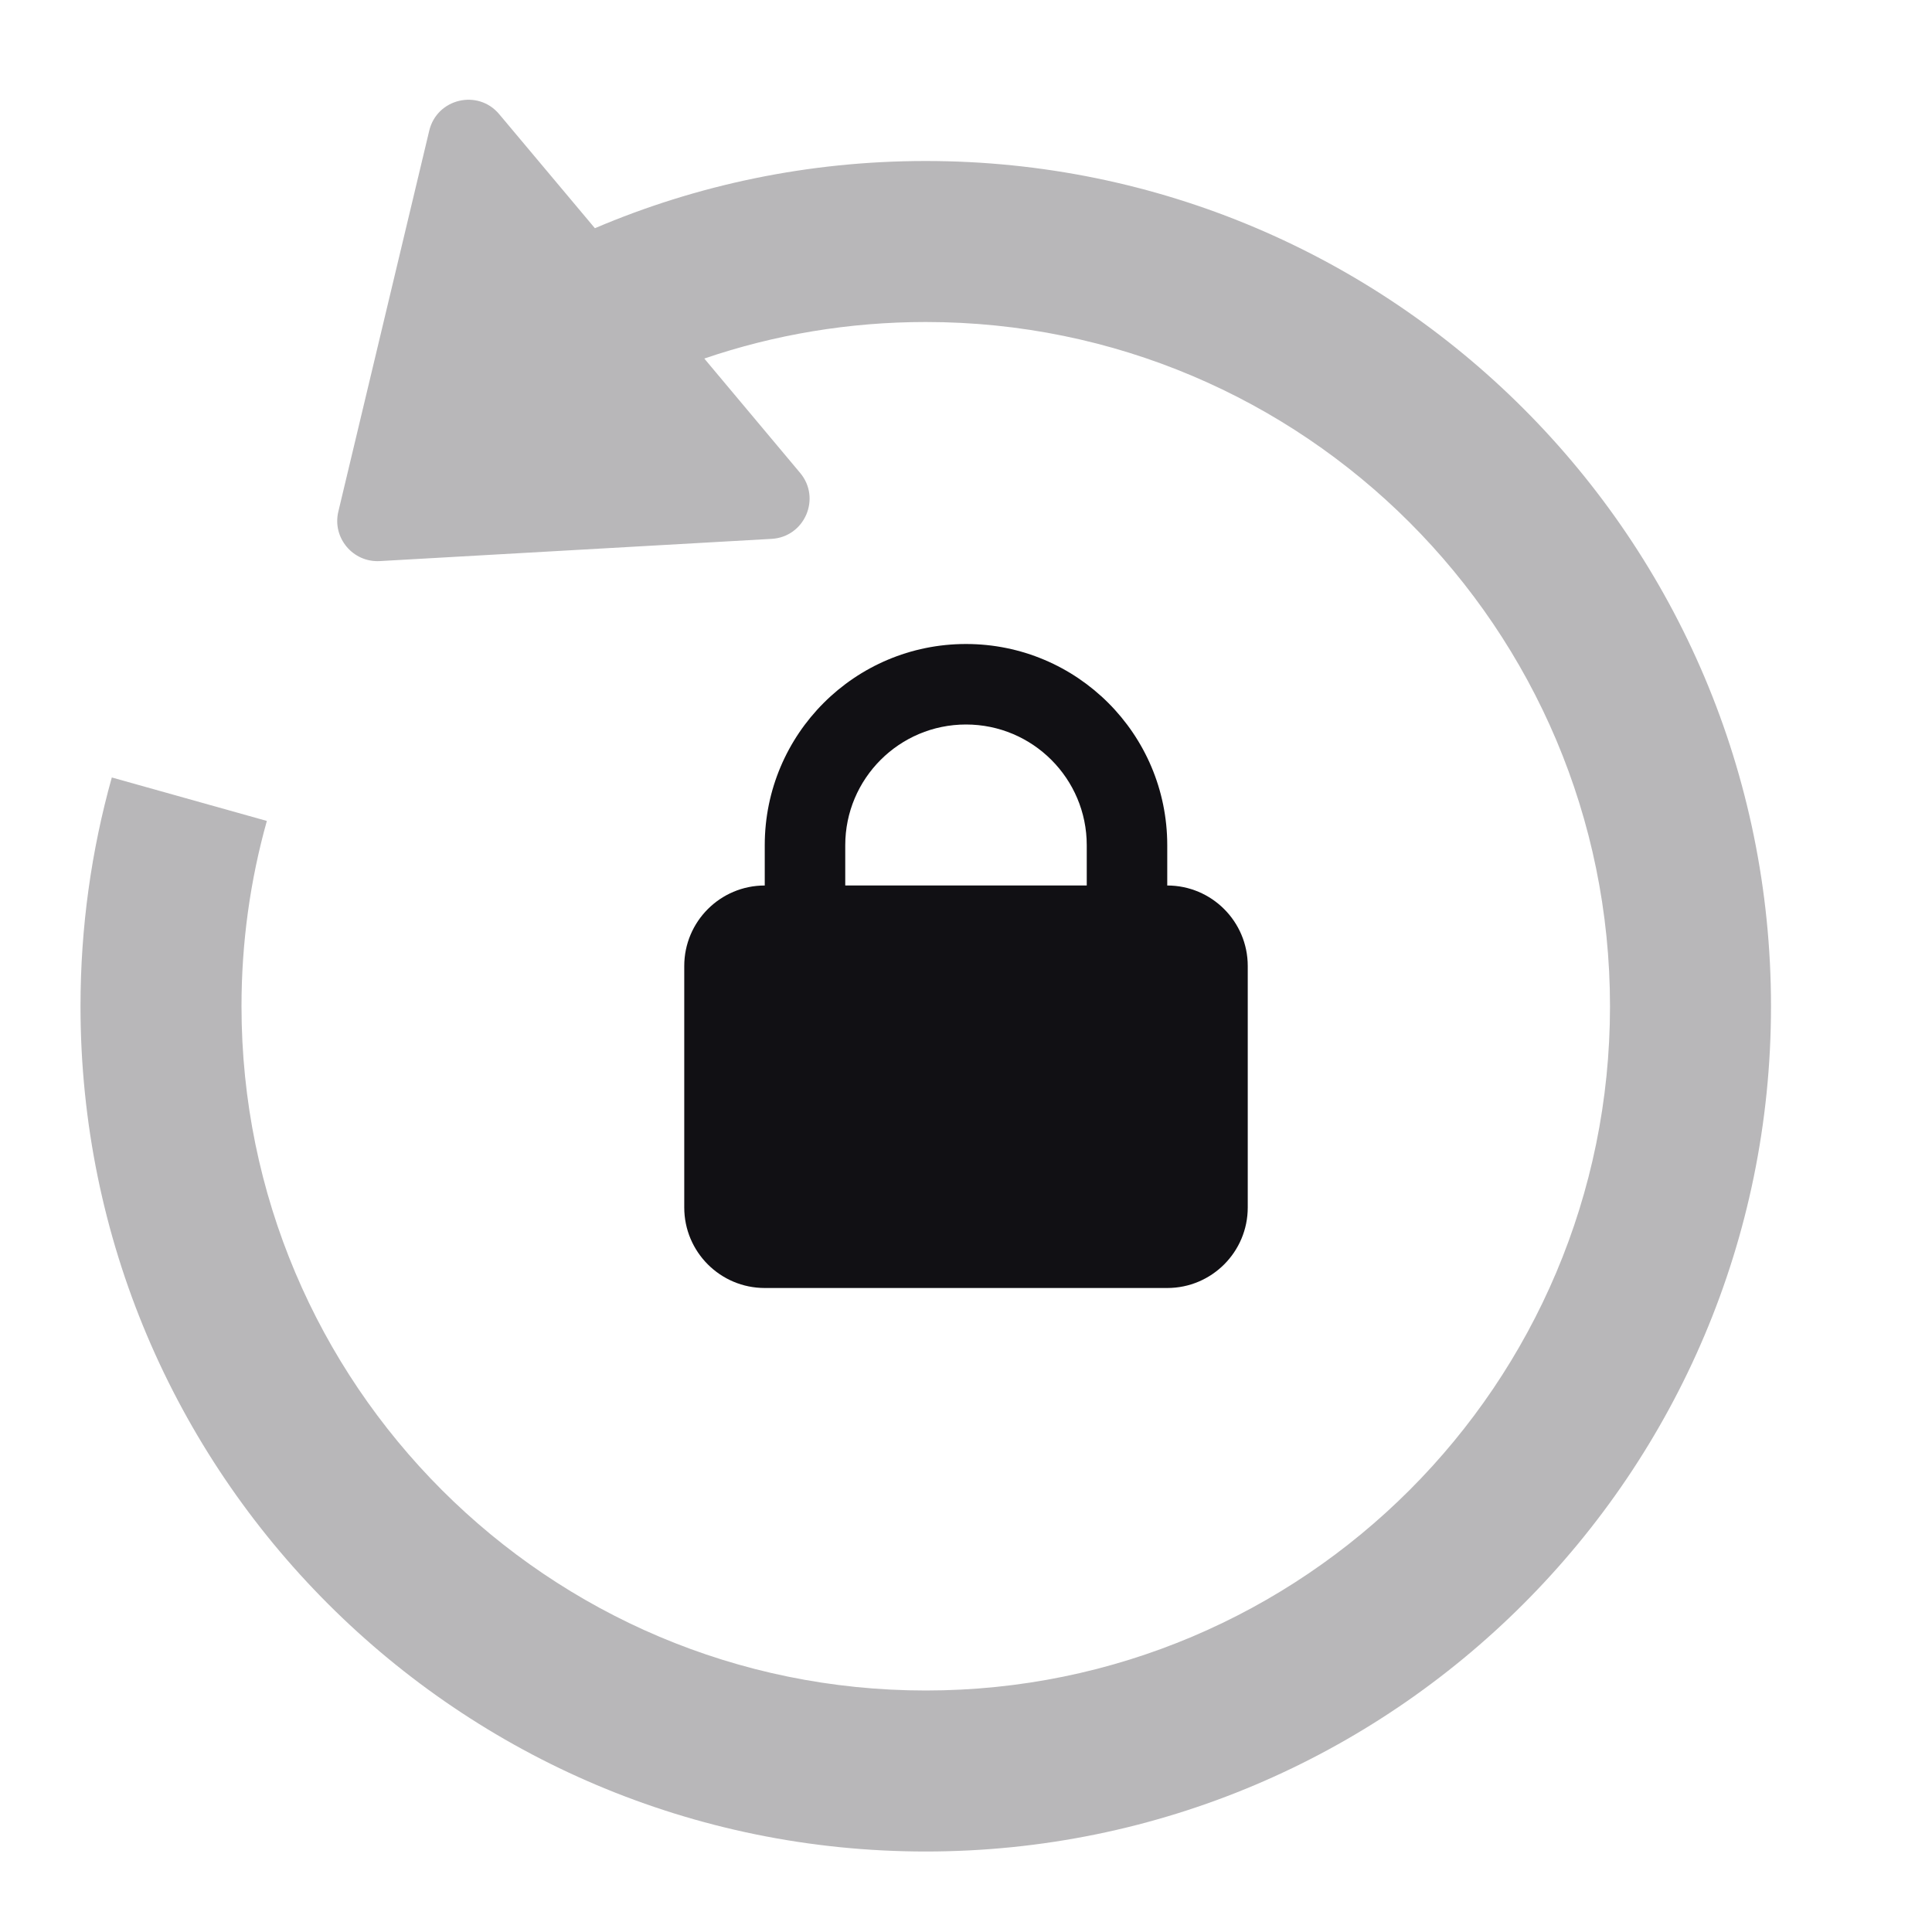<svg width="24" height="24" viewBox="0 0 24 24" fill="none" xmlns="http://www.w3.org/2000/svg">
<g id="Property 2=Lock-overturning">
<path id="Combined Shape" opacity="0.3" fill-rule="evenodd" clip-rule="evenodd" d="M6.201 1.418C5.937 1.103 5.427 1.224 5.332 1.624L4.203 6.355C4.125 6.68 4.384 6.989 4.718 6.97L9.585 6.694C9.996 6.671 10.204 6.189 9.939 5.874L8.749 4.454C9.622 4.156 10.549 4 11.5 4C16.194 4 20 7.806 20 12.5C20 17.194 16.194 21 11.5 21C6.806 21 3 17.194 3 12.5C3 11.712 3.107 10.94 3.315 10.198L1.389 9.658C1.136 10.562 1 11.515 1 12.5C1 18.299 5.701 23 11.5 23C17.299 23 22 18.299 22 12.5C22 6.701 17.299 2 11.5 2C10.041 2 8.652 2.297 7.39 2.835L6.201 1.418Z" fill="#111014"/>
<path id="Combined Shape_2" fill-rule="evenodd" clip-rule="evenodd" d="M9.5 10.5C9.5 9.119 10.619 8 12 8C13.381 8 14.5 9.119 14.5 10.5V11C15.052 11 15.5 11.448 15.5 12V15C15.5 15.552 15.052 16 14.5 16H9.5C8.948 16 8.5 15.552 8.5 15V12C8.5 11.448 8.948 11 9.5 11V10.5ZM12 9C11.172 9 10.5 9.672 10.5 10.5V11H13.5V10.5C13.5 9.672 12.828 9 12 9Z" fill="#111014"/>
</g>
</svg>
